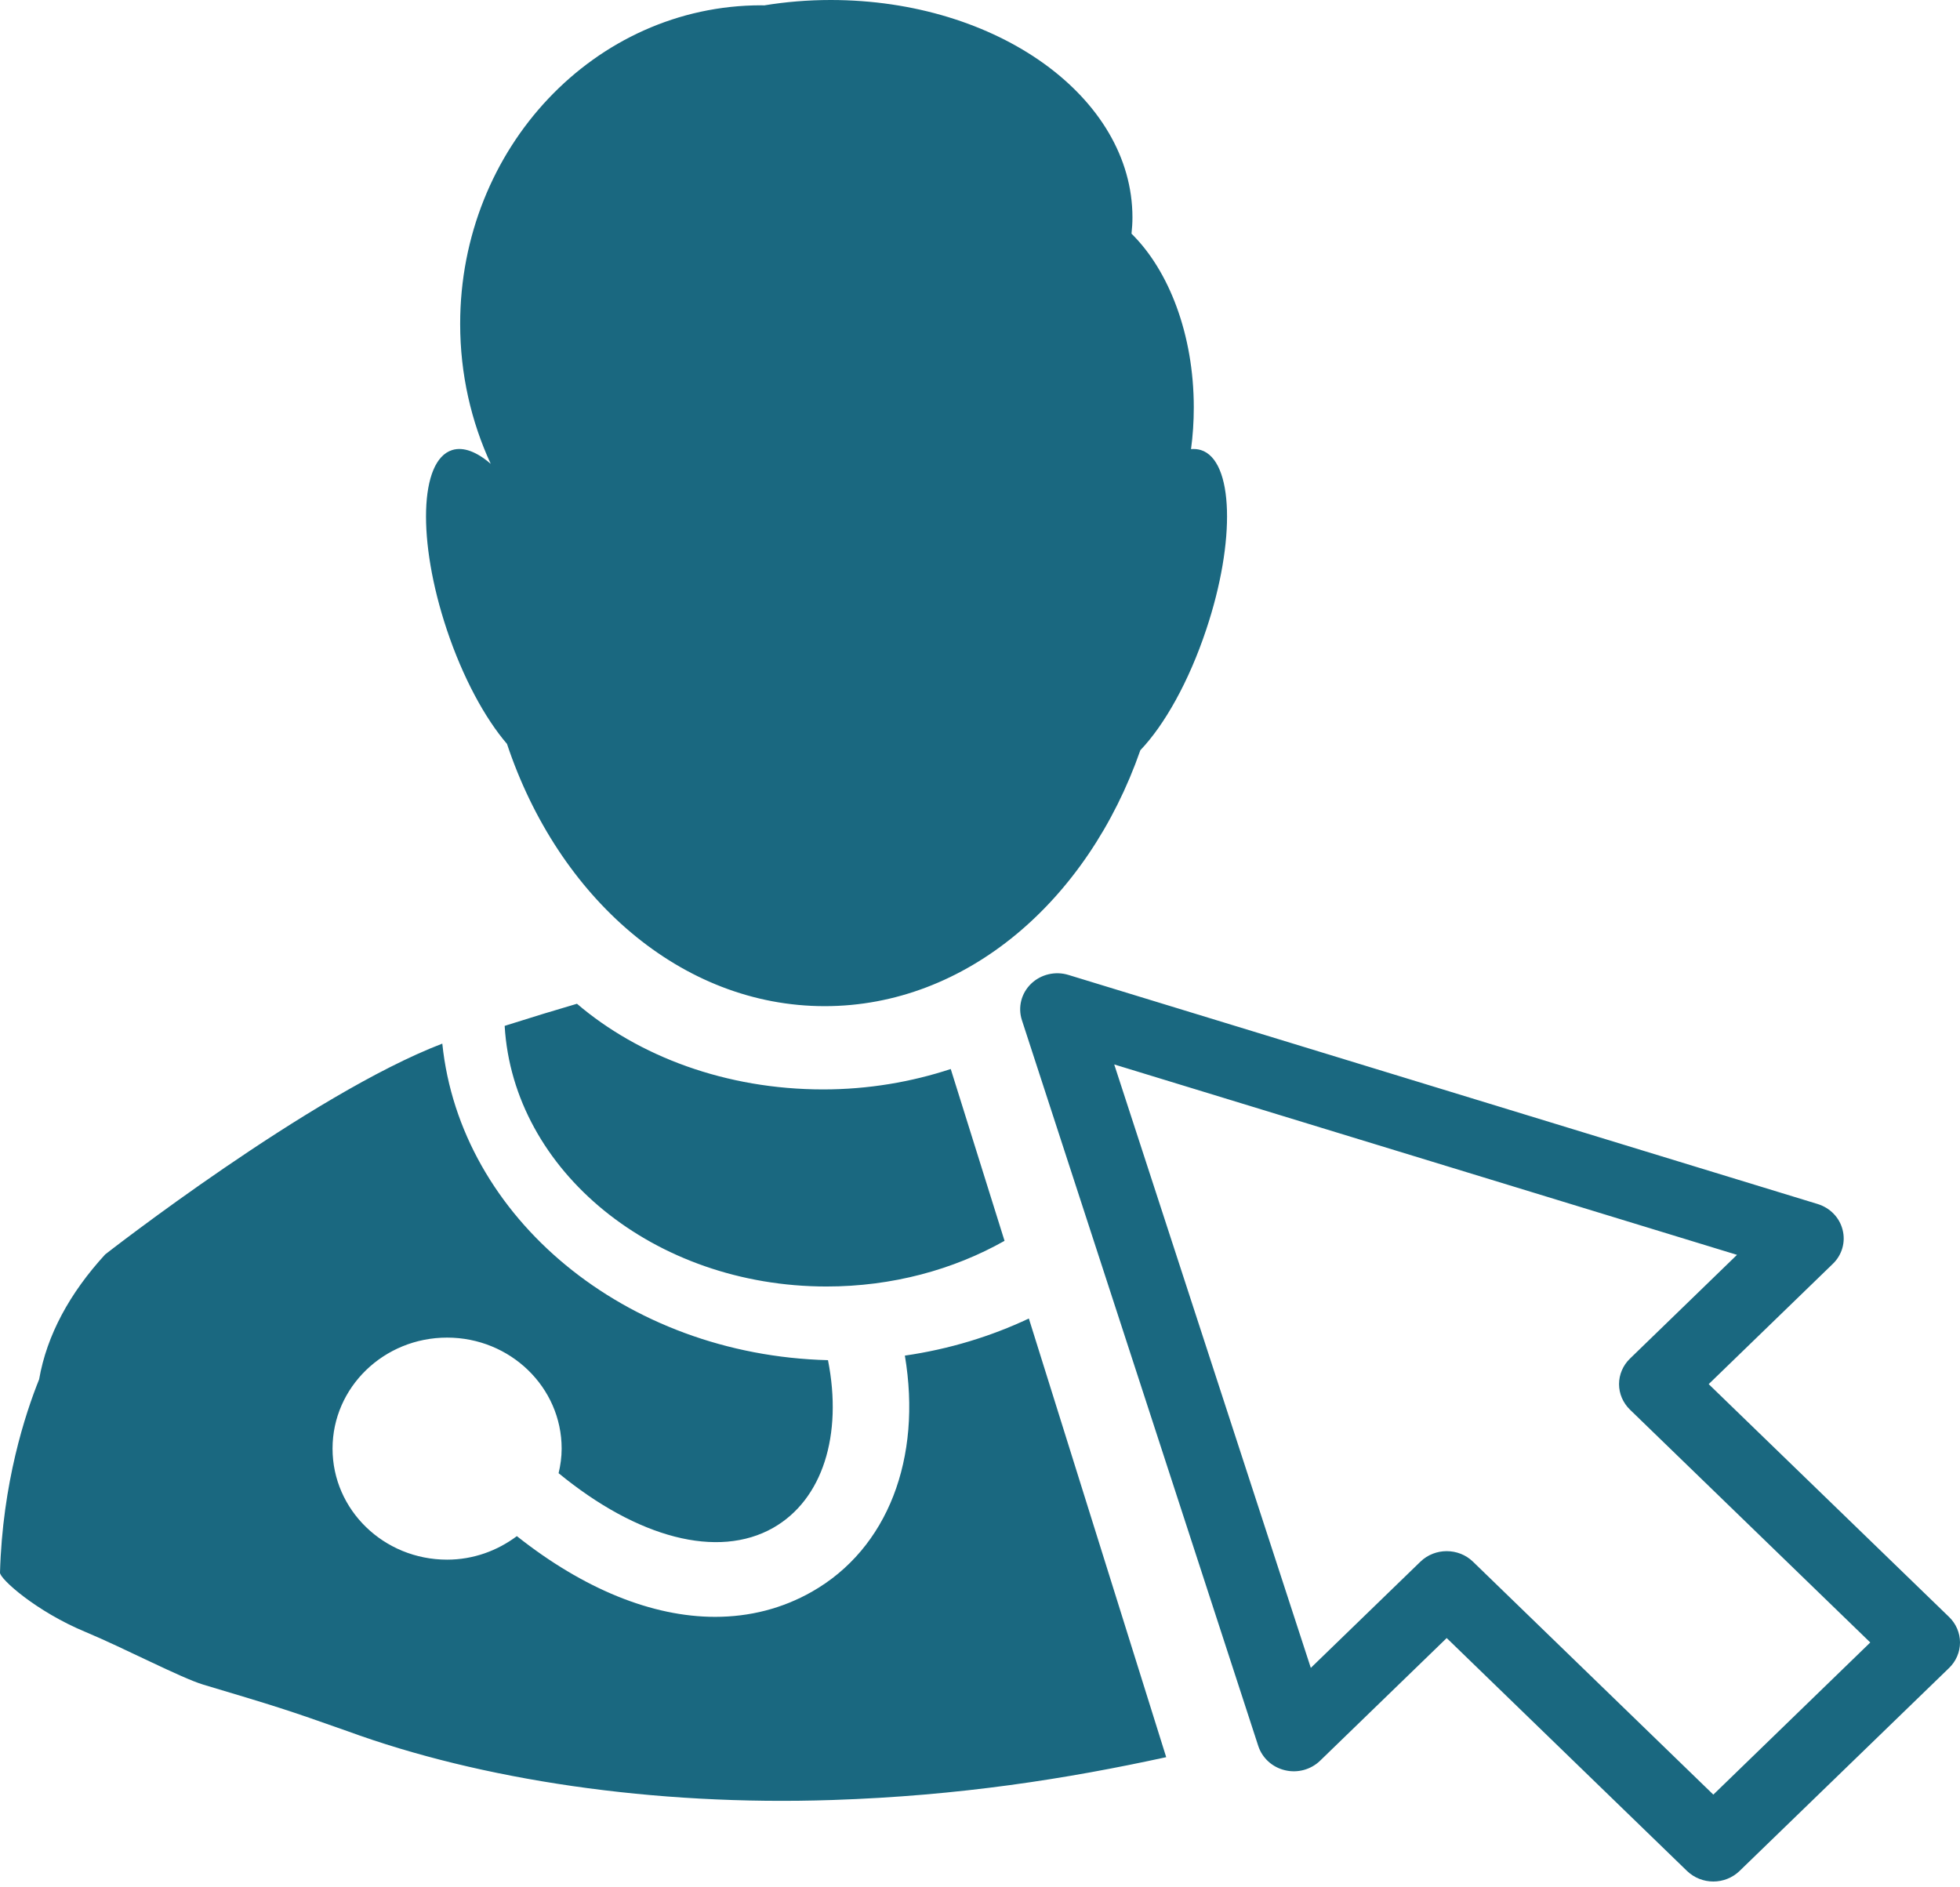 <?xml version="1.0" encoding="UTF-8" standalone="no"?>
<svg width="27px" height="26px" viewBox="0 0 27 26" version="1.1" xmlns="http://www.w3.org/2000/svg" xmlns:xlink="http://www.w3.org/1999/xlink">
    <!-- Generator: sketchtool 44.1 (41455) - http://www.bohemiancoding.com/sketch -->
    <title>8811E73E-A756-49B0-9317-61D5BC8E5851</title>
    <desc>Created with sketchtool.</desc>
    <defs>
        <path d="M320.929,36.369 C321.06,36.369 321.191,36.417 321.291,36.514 L324.602,39.723 L326.764,37.627 L323.453,34.419 C323.357,34.325 323.303,34.199 323.303,34.068 C323.303,33.937 323.357,33.81 323.453,33.717 L324.928,32.287 L316.349,29.664 L319.057,37.977 L320.567,36.514 C320.667,36.417 320.798,36.369 320.929,36.369 M324.602,40.92 C324.471,40.92 324.34,40.871 324.24,40.775 L320.929,37.566 L319.185,39.256 C319.058,39.379 318.874,39.429 318.701,39.387 C318.527,39.346 318.389,39.22 318.334,39.055 L315.077,29.053 C315.02,28.877 315.068,28.684 315.203,28.553 C315.338,28.422 315.538,28.375 315.719,28.431 L326.04,31.587 C326.211,31.64 326.341,31.774 326.383,31.943 C326.426,32.111 326.375,32.289 326.248,32.411 L324.538,34.068 L327.85,37.276 C327.946,37.369 328,37.496 328,37.627 C328,37.759 327.946,37.885 327.85,37.978 L324.963,40.775 C324.864,40.871 324.732,40.92 324.602,40.92 Z M307.984,25.248 C307.68,24.894 307.376,24.335 307.155,23.674 C306.746,22.449 306.779,21.341 307.229,21.2 C307.384,21.152 307.568,21.224 307.76,21.39 C307.491,20.808 307.339,20.154 307.339,19.462 C307.339,17.038 309.196,15.073 311.487,15.073 C311.501,15.073 311.514,15.074 311.528,15.074 C311.822,15.026 312.128,15 312.443,15 C314.739,15 316.6,16.341 316.6,17.995 C316.6,18.07 316.595,18.145 316.587,18.219 C317.103,18.727 317.445,19.61 317.445,20.613 C317.445,20.81 317.432,21.002 317.407,21.187 C317.454,21.183 317.499,21.187 317.543,21.2 C317.993,21.341 318.026,22.449 317.616,23.674 C317.377,24.392 317.039,24.99 316.709,25.335 C315.985,27.409 314.311,28.861 312.361,28.861 C310.384,28.861 308.691,27.368 307.984,25.248 Z M315.173,33.164 L317.065,39.207 C315.692,39.506 314.218,39.739 312.469,39.797 C310,39.88 307.618,39.519 305.784,38.848 C304.948,38.552 304.818,38.512 303.801,38.208 C303.494,38.116 302.71,37.704 302.175,37.481 C301.497,37.199 300.998,36.751 301,36.665 C301.034,35.431 301.349,34.474 301.539,34.002 C301.645,33.393 301.96,32.814 302.449,32.281 C302.449,32.281 305.275,30.074 307.093,29.377 C307.34,31.775 309.615,33.667 312.406,33.738 C312.61,34.771 312.332,35.659 311.652,36.047 C310.889,36.481 309.783,36.188 308.695,35.295 C308.721,35.186 308.737,35.073 308.737,34.956 C308.737,34.112 308.03,33.427 307.159,33.427 C306.287,33.427 305.581,34.112 305.581,34.956 C305.581,35.801 306.287,36.486 307.159,36.486 C307.522,36.486 307.853,36.362 308.12,36.162 C309.04,36.891 309.985,37.274 310.851,37.274 C311.326,37.274 311.777,37.16 312.186,36.927 C313.23,36.333 313.703,35.089 313.465,33.675 C314.074,33.587 314.649,33.411 315.173,33.164 Z M314.097,29.727 L314.838,32.094 C314.135,32.491 313.292,32.723 312.386,32.723 C310.01,32.723 308.069,31.129 307.952,29.133 C307.968,29.128 307.982,29.123 307.998,29.118 C308.335,29.011 308.65,28.915 308.948,28.828 C309.797,29.553 311.001,30.008 312.34,30.008 C312.964,30.008 313.555,29.905 314.097,29.727 Z" id="path-icon_referral_decision"></path>
    </defs>
    <g id="Page-1" stroke="none" stroke-width="1" fill="none" fill-rule="evenodd">
        <g id="Referrals-&amp;-Authorizations-Search" transform="translate(-498, -165)">
            <g id="Tab-Menu" transform="translate(197, 150)">
                <mask id="mask-2" fill="white">
                    <use xlink:href="#path-icon_referral_decision"></use>
                </mask>
                <use id="Referral-Decision-Support" fill="#1A6880" xlink:href="#path-icon_referral_decision"></use>
            </g>
        </g>
    </g>
</svg>
